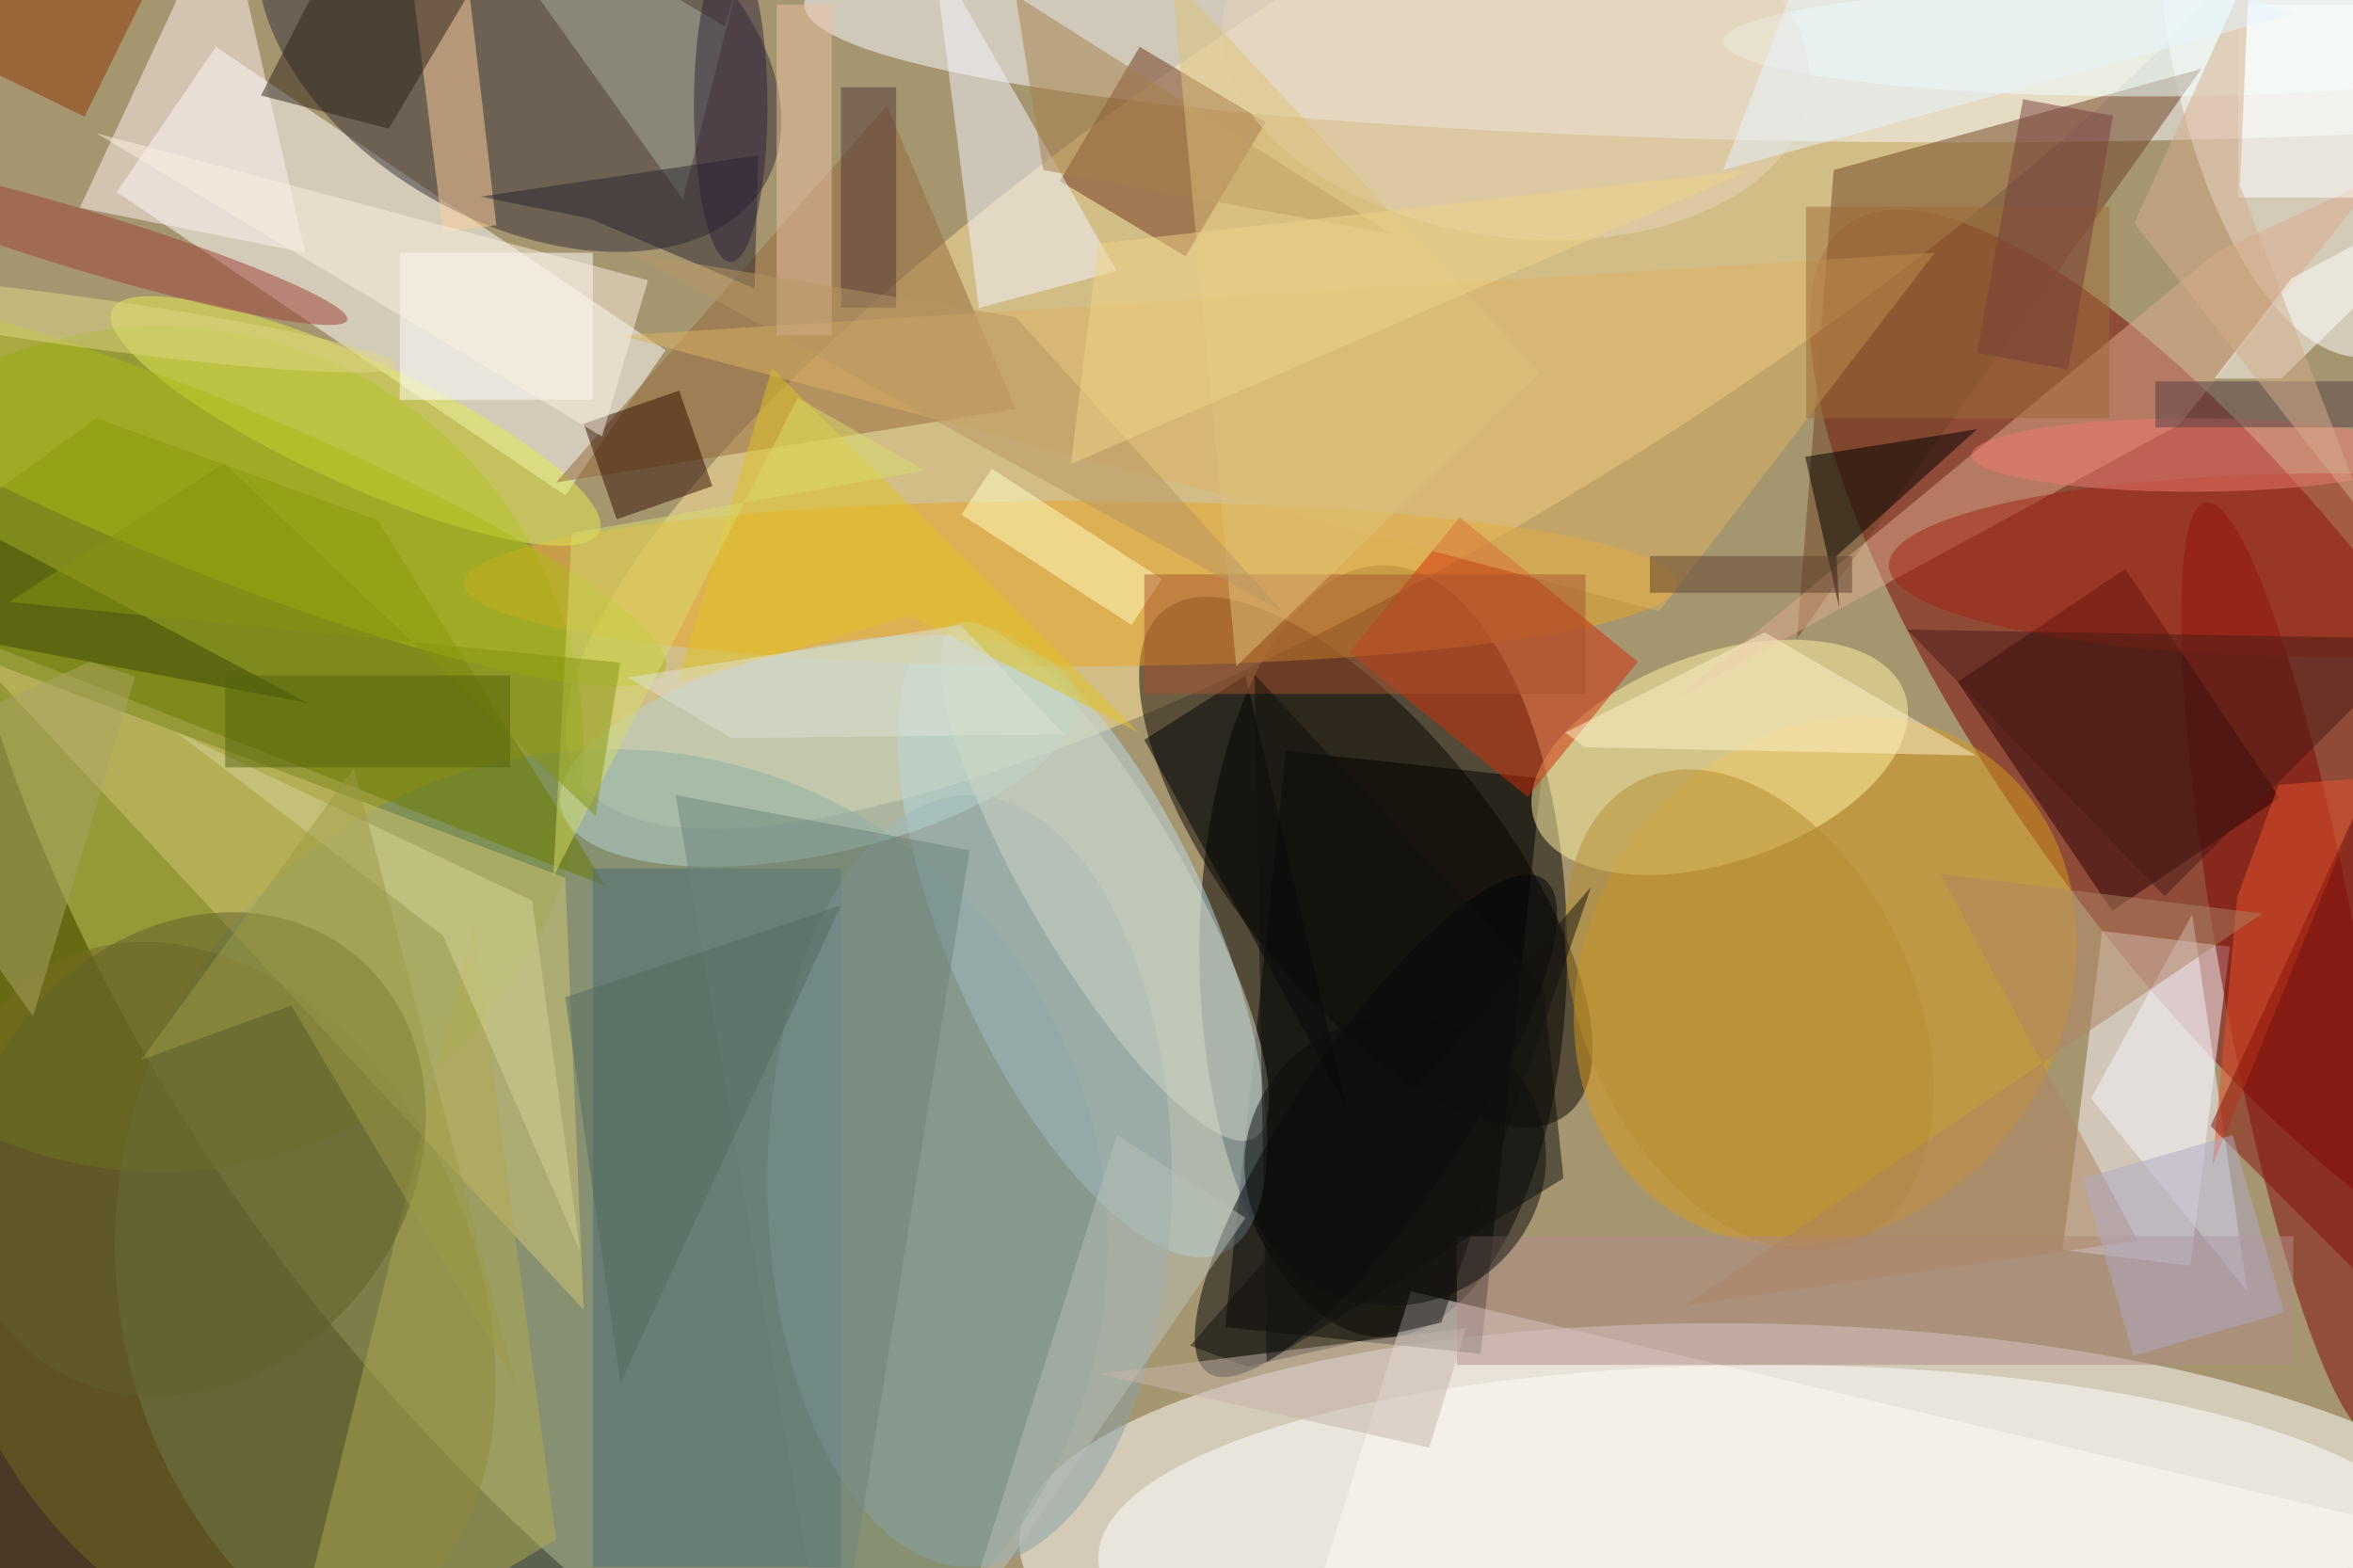 <svg xmlns="http://www.w3.org/2000/svg" viewBox="0 0 1400 933"><defs/><filter id="a"><feGaussianBlur stdDeviation="12"/></filter><rect width="100%" height="100%" fill="#4b3927"/><g filter="url(#a)"><g fill-opacity=".5" transform="translate(2.7 2.7) scale(5.469)"><circle r="1" fill="#fff5b8" transform="matrix(-129.553 -117.674 87.954 -96.833 147.4 72)"/><ellipse cx="150" cy="103" rx="20" ry="42"/><circle r="1" fill="#fff" transform="rotate(-88.6 182.8 -14) scale(25.548 81.956)"/><circle r="1" fill="#780000" transform="matrix(-42.811 -57.703 18.869 -13.999 243.2 81.7)"/><circle r="1" fill="#ffe49d" transform="matrix(16.71 26.578 -97.611 61.37 160.1 22.8)"/><circle cx="17" cy="81" r="46" fill="#869d01"/><ellipse cx="213" fill="#fafaff" rx="126" ry="15"/><path fill="#fff" d="M12.2 20.4L23 4.6l48.9 33L61 53.4z"/><path d="M132.8 143.9l6.6-62.7 27.8 3-6.6 62.6z"/><circle cx="66" cy="135" r="54" fill="#6a8b74"/><ellipse cx="192" cy="169" fill="#fff" rx="73" ry="21"/><circle r="1" fill="#b8dbe6" transform="rotate(65.8 -20 141.5) scale(37.325 14.308)"/><path fill="#fef7ff" d="M237.8 137.2l-13.9-1.7 4.3-34.7 13.9 1.7z"/><circle r="1" fill="#090500" transform="matrix(11.265 -9.015 21.937 27.411 148.1 93.3)"/><circle r="1" fill="#352d38" transform="matrix(-9.758 16.97 -26.791 -15.406 56 4)"/><circle r="1" fill="#d89a1d" transform="matrix(17.259 -24.706 21.245 14.841 198.1 106.2)"/><circle r="1" fill="#fff" transform="rotate(171.3 125.8 9.6) scale(16.637 38.675)"/><ellipse cx="116" cy="63" fill="#e9a422" rx="66" ry="9"/><circle r="1" fill="#fff2a3" transform="matrix(-3.7 -10.746 20.147 -6.937 186.6 81.9)"/><circle r="1" fill="#726a1f" transform="matrix(-26.033 11.474 -16.117 -36.567 22.8 140.3)"/><path fill="#d5c677" d="M-3 71l66 71-2-47z"/><path fill="#714222" d="M199 18l40-11-44 62z"/><circle r="1" fill="#800602" transform="matrix(-7.48 1.359 -9.236 -50.838 248.7 105)"/><path fill="#70341c" d="M123.5 4.6l13.7 8.2-8.7 14.6-13.7-8.2z"/><path fill="#2b0003" d="M247.5 86.3l-18.2 12.3-16.8-24.9 18.2-12.3z"/><path fill="#6a7b00" d="M10 45l30.6 11.1 24.8 39.8L-16 64z"/><path fill="#ddaa8a" d="M182.1 75.3l58.6-48.4 17.5-8.1-21.6 26.9z"/><path fill="#4a6b77" d="M64 94h27v76H64z"/><path fill="#d02d08" d="M158.3 55.8l19.4 15.7-12 14.7-19.4-15.7z"/><circle r="1" fill="#000207" transform="matrix(-18.251 26.856 -7.431 -5.05 149.2 122)"/><ellipse cx="105" cy="128" fill="#88a1a7" rx="22" ry="42"/><circle r="1" fill="#e4ec4e" transform="matrix(-26.499 -12.076 2.826 -6.202 38.2 45.3)"/><path fill="#f4f4ff" d="M101-6l20 35-15 4z"/><path fill="#97693b" d="M60 52l36-41 14 33z"/><path fill="#fff2f2" d="M8.2 22.1L32.7 27l-9.8-43L18.6-.2z"/><circle r="1" fill="#b4d4d2" transform="matrix(28.054 -6.217 2.429 10.96 88.6 81.2)"/><path fill="#deb363" d="M180 66l30-39-143 9z"/><path fill="#b0aa51" d="M30 185l30-18-9-67z"/><path fill="#fff" d="M43 27h21v16H43z"/><path fill="#fffbf8" d="M271 168l-118-28-14 45z"/><path fill="#ffd19c" d="M47.7 24.8L44.4-2l6-.8L53.5 24z"/><ellipse cx="233" cy="4" fill="azure" rx="46" ry="6"/><circle r="1" fill="#62602d" transform="rotate(37.8 -172.4 92.6) scale(23.539 27.894)"/><path fill="#f7f7ff" d="M238 99l-11 20 17 21z"/><path d="M214.6 46.2l-18.7 3 3.7 16.4-.3-5.6z"/><path fill="#8e3400" d="M8.7 12.2L-10.2 3l7.5-15.2L16.2-3z"/><path fill="#330e00" d="M63 45.6L73.4 42 77 52.4 66.6 56z"/><path fill="#a8ae9f" d="M81.5-9.1l-7.7 30.3L47.2-16 78.4 2.4z"/><circle r="1" fill="#acbd15" transform="matrix(3.484 -8.581 50.359 20.449 21.5 52)"/><path fill="#fff1cd" d="M171.9 80.8l-2.1-1.6 21.7-10.9 23 13.4z"/><path fill="#28252c" d="M82 16.4l-30.2 4.5 11.9 2.4 17.9 7.6z"/><path fill="#2c2217" d="M41.8 13.5L27.9 9.9l6-11.8 18.4-2.3z"/><path fill="#eb542e" d="M242.9 97.1l-2.7 29.2 17.2-42.2-10 .8z"/><circle r="1" fill="#d1d8c7" transform="matrix(7.295 -4.263 16.306 27.904 119.7 95.4)"/><circle r="1" fill="#e6d5bc" transform="matrix(-2.607 19.571 -31.862 -4.245 164.4 5.6)"/><circle r="1" fill="#b68d2e" transform="matrix(-16.187 7.652 -11.832 -25.032 189.8 109.4)"/><path fill="#ffffc5" d="M122.6 67.5l-18.5-12 3.3-5 18.5 12z"/><circle r="1" fill="#9c3f37" transform="matrix(28.883 8.72 -.939 3.11 8.4 25.6)"/><path fill="#b08c89" d="M158 134h91v14h-91z"/><circle r="1" fill="#0b0b0a" transform="matrix(-4.771 -14.948 15.691 -5.008 151.3 125.8)"/><ellipse cx="253" cy="61" fill="#a32415" rx="48" ry="10"/><path fill="#e1c422" d="M98.6 66.5l-25.4 7.3 10.3-34.2 39.9 39.6z"/><path fill="#000406" d="M135 73l11 47-22-40z"/><path fill="#fff" d="M243 0h13v21h-13z"/><path fill="#d6d399" d="M57.4 97.5L18.6 79.1l29.1 22.2 14.9 34.3z"/><path fill="#b9c1b9" d="M121 123l14 9-31 45z"/><ellipse cx="238" cy="49" fill="#f17b71" rx="24" ry="4"/><path fill="#4a1a16" d="M207 68l28 29 28-28z"/><path fill="#fffffc" d="M248.8 29.8l-8.4 10.9h7.3L271 17.9z"/><path fill="#edc0a5" d="M84 0h6v36h-6z"/><path fill="#851008" d="M240 122l31 31V55z"/><path fill="#aba467" d="M9.3 71.5L-16 82.9l19.1 27.2 11.1-37z"/><path fill="#3c4609" d="M-16 50l49 26-37-7z"/><path fill="#523938" d="M91 9h6v24h-6z"/><path fill="#aa5431" d="M124 62h48v13h-48z"/><path fill="#fcf0e1" d="M65 47l5-17-60-16z"/><path fill="#141310" d="M129 145.9L172.6 96l-16.3 47.4-21.1 4.8z"/><path fill="#a47e4a" d="M113 18l-3-19 41 26z"/><path fill="#d9dc6c" d="M59.7 94.9l2-37.4 38.4-6.8-13.8-7.9z"/><path fill="#6c857d" d="M90 185l15-93-32-6z"/><path fill="#dec27a" d="M134 72l-7-75 40 43z"/><path fill="#af8260" d="M210.6 94.6l21.5 39.9-49.2 7 62.7-42.6z"/><path fill="#c6b4ab" d="M155 157l-36-8 40-5z"/><path fill="#9d6a37" d="M196 22h33v23h-33z"/><path fill="#553e45" d="M234 41h22v5h-22z"/><path fill="#d4ac8a" d="M243.2 19.7l14.1 36.7-25.6-32.6 12.5-27.5z"/><path fill="#879511" d="M64.3 88.3L23.9 49.9.5 65 67 71.6z"/><path fill="#5e412c" d="M179 60h22v4h-22z"/><path fill="#b0aac6" d="M248 142.3l-16.4 4.7-5.5-19.3 16.3-4.7z"/><path fill="#54630d" d="M24 73h31v10H24z"/><ellipse cx="79" cy="11" fill="#2f233a" rx="4" ry="17"/><path fill="#b99765" d="M139 66L68 27l42 7z"/><path fill="#9c9a45" d="M38 83.1l-23.1 31.7 16.3-5.9 24.4 41.2z"/><path fill="#e7f4ff" d="M187 18l62-17-49-17z"/><path fill="#f0d589" d="M119 26l-3 24 74-32z"/><circle r="1" fill="#dfd886" transform="rotate(-172.1 5.7 17) scale(34.024 2.727)"/><path fill="#526a5f" d="M91 98l-24 52-6-42z"/><path fill="#dce2d6" d="M104 67.5l-36.2 5.7 11.3 6.6 36.2-.4z"/><path fill="#0f100f" d="M137.3 147.7l32.3-20-2.2-21L136 72.9z"/><path fill="#773e3c" d="M224.5 39.7l-9.9-1.8 5-27.6 9.8 1.8z"/></g></g></svg>